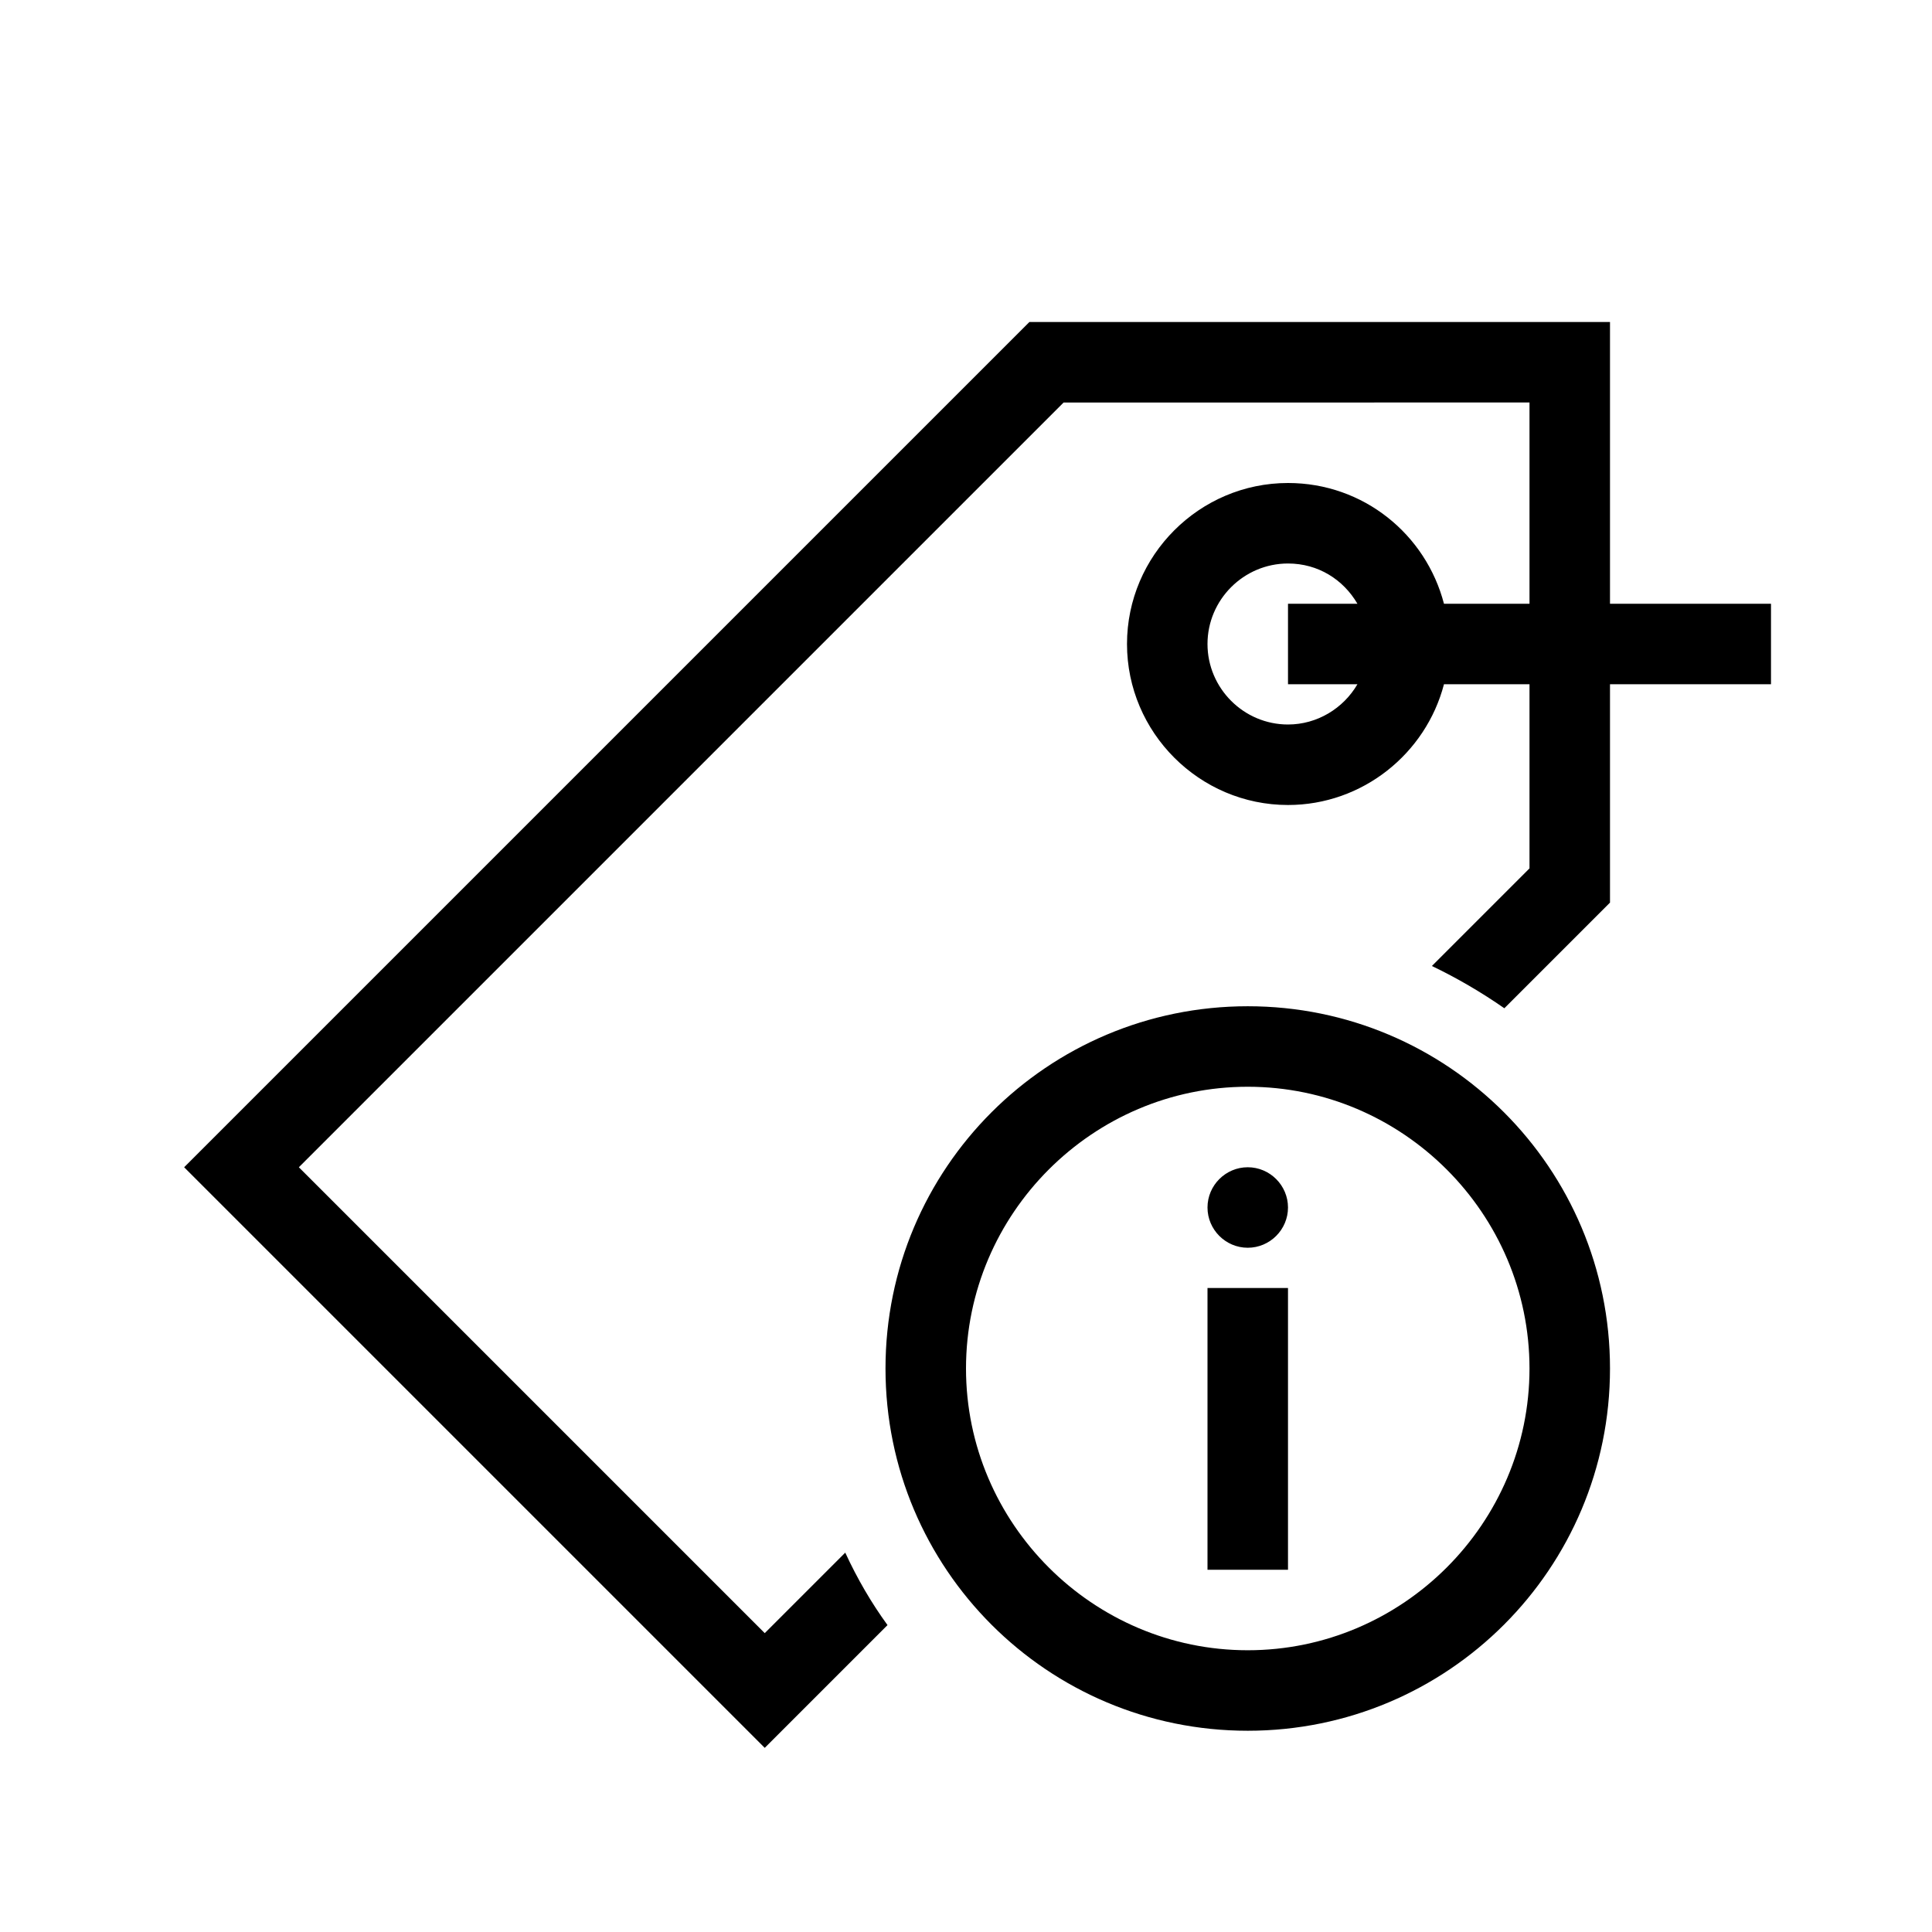 <?xml version="1.0" encoding="UTF-8"?>
<svg xmlns="http://www.w3.org/2000/svg" viewBox="0 0 192 192"><path d="M124 172c-19.9 0-36-16.1-36-36s16.1-36 36-36 36 16.1 36 36-16.1 36-36 36zm0-64c-15.4 0-28 12.6-28 28s12.6 28 28 28 28-12.6 28-28-12.6-28-28-28zm4 48h-8v-28h8v28zm-4-40c-2.2 0-4 1.8-4 4s1.8 4 4 4 4-1.8 4-4-1.8-4-4-4zm36-56V32h-57.7l-84 84L76 173.7l12.2-12.2c-1.6-2.2-3-4.6-4.2-7.2l-8 8L29.7 116l76-76H152v20h-8.5c-1.8-6.9-8-12-15.5-12-8.8 0-16 7.2-16 16s7.2 16 16 16c7.4 0 13.7-5.1 15.5-12h8.5v18.3l-9.7 9.7c2.5 1.2 4.9 2.6 7.2 4.2L160 89.7V68h16v-8h-16zm-25.1 8c-1.4 2.4-4 4-6.9 4-4.4 0-8-3.6-8-8s3.6-8 8-8c3 0 5.5 1.6 6.9 4H128v8h6.9z" fill="rgba(0,0,0,1)"/></svg>

